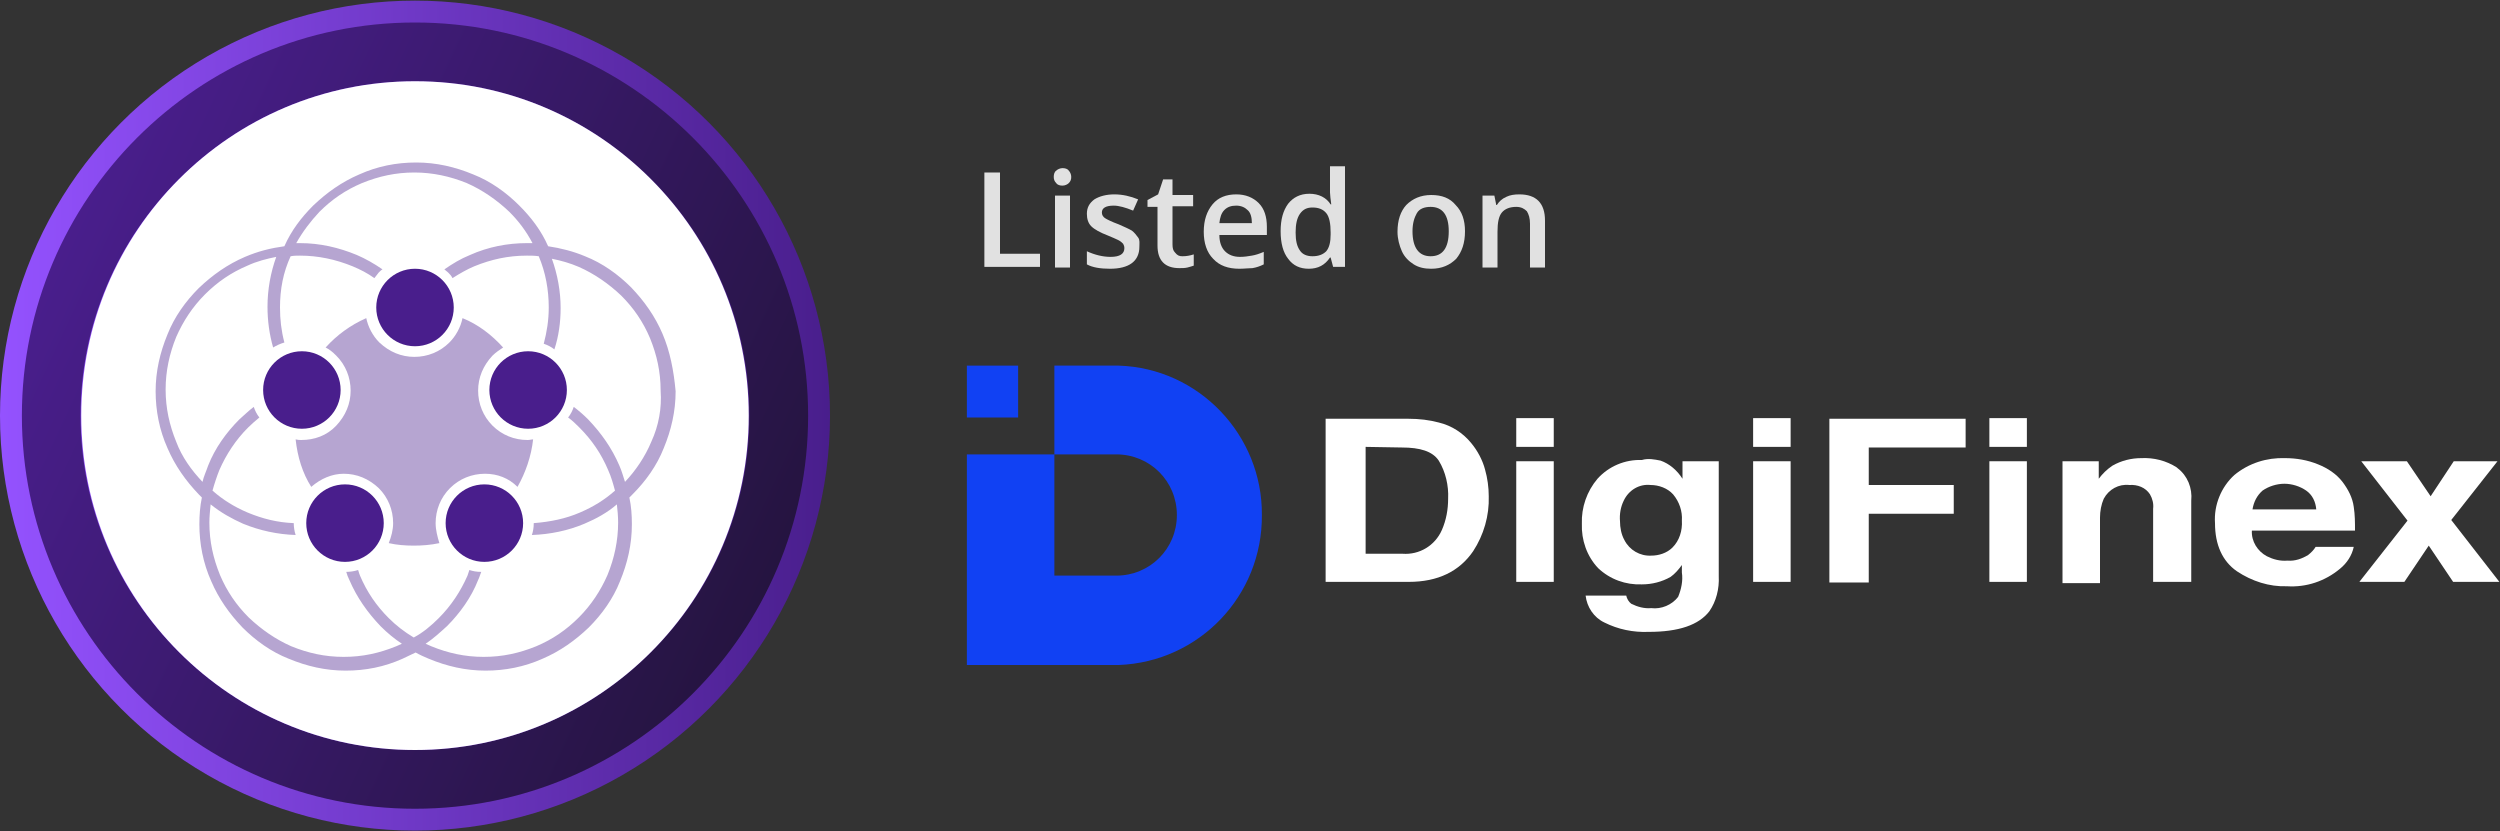 
<svg version="1.1" id="Layer_1" xmlns="http://www.w3.org/2000/svg" xmlns:xlink="http://www.w3.org/1999/xlink" x="0px" y="0px"
	 viewBox="0 0 400 133" style="enable-background:new 0 0 400 133;" xml:space="preserve">
<rect x="0" y="0" width="400" height="133" fill="#333333" stroke="none"/>
<style type="text/css">
	.st0{fill:url(#SVGID_1_);}
	.st1{fill:url(#SVGID_2_);}
	.st2{enable-background:new    ;}
	.st3{fill:#FFFFFF;}
	.st4{fill:#491E8C;}
	.st5{opacity:0.4;fill:#491E8C;enable-background:new    ;}
	.st6{opacity:0.85;}
	.st7{fill:#1141F3;}
</style>
<g>
	<g>

			<linearGradient id="SVGID_1_" gradientUnits="userSpaceOnUse" x1="0" y1="335.5" x2="132.787" y2="335.5" gradientTransform="matrix(1 0 0 -1 0 402)">
			<stop  offset="0" style="stop-color:#9452FF"/>
			<stop  offset="1" style="stop-color:#491E8C"/>
		</linearGradient>
		<circle class="st0" cx="66.4" cy="66.5" r="66.4"/>
		<g>

				<linearGradient id="SVGID_2_" gradientUnits="userSpaceOnUse" x1="123.395" y1="308.92" x2="9.392" y2="362.08" gradientTransform="matrix(1 0 0 -1 0 402)">
				<stop  offset="0" style="stop-color:#251440"/>
				<stop  offset="1" style="stop-color:#491E8C"/>
			</linearGradient>
			<path class="st1" d="M66.4,13c7.2,0,14.2,1.4,20.8,4.2c6.4,2.7,12.1,6.6,17,11.5c4.9,4.9,8.8,10.6,11.5,17
				c2.8,6.6,4.2,13.6,4.2,20.8s-1.4,14.2-4.2,20.8c-2.7,6.4-6.6,12.1-11.5,17c-4.9,4.9-10.6,8.8-17,11.5c-6.6,2.8-13.6,4.2-20.8,4.2
				s-14.2-1.4-20.8-4.2c-6.4-2.7-12.1-6.6-17-11.5c-4.9-4.9-8.8-10.6-11.5-17c-2.8-6.6-4.2-13.6-4.2-20.8s1.4-14.2,4.2-20.8
				c2.7-6.4,6.6-12.1,11.5-17c4.9-4.9,10.6-8.8,17-11.5C52.2,14.4,59.2,13,66.4,13 M66.4,3.6C31.7,3.6,3.5,31.8,3.5,66.5
				s28.2,62.9,62.9,62.9s62.9-28.2,62.9-62.9S101.1,3.6,66.4,3.6L66.4,3.6z"/>
			<g class="st2">
				<ellipse class="st3" cx="66.4" cy="66.5" rx="53.4" ry="53.5"/>
			</g>
			<g id="Brandmark_95_">
				<ellipse id="Core-1_96_" class="st4" cx="66.4" cy="49.2" rx="6.2" ry="6.2"/>
				<ellipse id="Core-2_96_" class="st4" cx="48.3" cy="62.4" rx="6.2" ry="6.2"/>
				<ellipse id="Core-3_96_" class="st4" cx="84.5" cy="62.4" rx="6.2" ry="6.2"/>
				<ellipse id="Core-4_96_" class="st4" cx="55.2" cy="83.7" rx="6.2" ry="6.2"/>
				<ellipse id="Core-5_96_" class="st4" cx="77.5" cy="83.7" rx="6.2" ry="6.2"/>
				<path id="Center_95_" class="st5" d="M69.7,83.7c0-2.1,0.8-4.1,2.3-5.6c1.5-1.5,3.5-2.3,5.6-2.3c2,0,3.8,0.7,5.2,2.1
					c1.3-2.3,2.2-4.9,2.5-7.6c-0.3,0-0.5,0.1-0.9,0.1c-2.1,0-4.1-0.8-5.6-2.3c-1.5-1.5-2.3-3.5-2.3-5.6c0-2.1,0.8-4,2.3-5.6
					c0.5-0.5,1.1-0.9,1.7-1.3c-1.8-2-4-3.7-6.5-4.7c-0.3,1.5-1.1,2.9-2.1,3.9c-1.5,1.5-3.5,2.3-5.6,2.3c-2.1,0-4-0.8-5.6-2.3
					c-1.1-1.1-1.8-2.5-2.1-3.9c-2.5,1.1-4.7,2.7-6.5,4.7c0.6,0.3,1.1,0.7,1.7,1.3c1.5,1.5,2.3,3.5,2.3,5.6c0,2.1-0.8,4-2.3,5.6
					s-3.5,2.3-5.6,2.3c-0.3,0-0.5,0-0.9-0.1c0.3,2.8,1.1,5.4,2.5,7.6c1.5-1.3,3.3-2.1,5.2-2.1c2.1,0,4,0.8,5.6,2.3
					c1.5,1.5,2.3,3.5,2.3,5.6c0,1.1-0.3,2.2-0.7,3.2c1.3,0.3,2.7,0.4,4,0.4s2.7-0.1,4.1-0.4C70,85.9,69.7,84.8,69.7,83.7z"/>
				<path id="Circles_95_" class="st5" d="M106,53.4c-1.2-2.8-2.9-5.2-5-7.4c-2.1-2.1-4.6-3.9-7.4-5c-1.9-0.8-3.9-1.3-5.9-1.6
					c-1.1-2.5-2.7-4.6-4.6-6.5c-2.1-2.1-4.6-3.9-7.4-5c-2.9-1.2-5.9-1.9-9.1-1.9c-3.2,0-6.2,0.6-9.1,1.9c-2.8,1.2-5.2,2.9-7.4,5
					c-1.9,1.9-3.5,4-4.6,6.5c-2.2,0.3-4.2,0.8-6.3,1.7c-2.8,1.2-5.2,2.9-7.4,5c-2.1,2.1-3.9,4.6-5,7.4c-1.2,2.9-1.9,5.9-1.9,9.1
					c0,3.1,0.6,6.2,1.9,9.1c1.2,2.8,2.9,5.2,5,7.4c0.1,0.1,0.3,0.3,0.5,0.5c-0.3,1.4-0.4,2.9-0.4,4.3c0,3.1,0.6,6.2,1.9,9.1
					c1.2,2.8,2.9,5.2,5,7.4c2.1,2.1,4.6,3.9,7.4,5c2.9,1.2,5.9,1.9,9.1,1.9s6.2-0.6,9.1-1.9c0.7-0.3,1.4-0.7,2.1-1
					c0.7,0.4,1.4,0.7,2.1,1c2.9,1.2,5.9,1.9,9.1,1.9c3.1,0,6.2-0.6,9.1-1.9c2.8-1.2,5.2-2.9,7.4-5c2.1-2.1,3.9-4.6,5-7.4
					c1.2-2.9,1.9-5.9,1.9-9.1c0-1.5-0.1-2.9-0.4-4.3c0.2-0.2,0.3-0.3,0.5-0.5c2.1-2.1,3.9-4.6,5-7.4c1.2-2.9,1.9-5.9,1.9-9.1
					C107.8,59.3,107.2,56.2,106,53.4z M104.2,70.7c-1,2.4-2.5,4.6-4.2,6.4c-0.3-0.9-0.5-1.7-0.9-2.6c-1.2-2.8-2.9-5.2-5-7.4
					c-0.7-0.7-1.5-1.4-2.3-2c-0.2,0.6-0.5,1.2-0.9,1.7c0.7,0.5,1.3,1.1,1.8,1.6c2,2,3.5,4.2,4.6,6.8c0.5,1.1,0.8,2.2,1.1,3.3
					c-1.7,1.5-3.5,2.6-5.6,3.5c-2.3,1-4.8,1.5-7.4,1.7c0,0.7-0.1,1.3-0.3,1.9c2.9-0.1,5.8-0.7,8.4-1.8c1.9-0.8,3.7-1.8,5.2-3.1
					c0.1,0.9,0.2,1.9,0.2,2.9c0,2.9-0.6,5.7-1.7,8.4c-1.1,2.5-2.6,4.8-4.6,6.8s-4.2,3.5-6.8,4.6c-2.7,1.1-5.4,1.7-8.4,1.7
					s-5.7-0.6-8.4-1.7c-0.3-0.1-0.6-0.3-0.9-0.4c1.2-0.8,2.3-1.8,3.4-2.8c2.1-2.1,3.9-4.6,5-7.4c0.2-0.4,0.3-0.8,0.5-1.3
					c-0.7,0-1.3-0.1-1.9-0.3c-0.1,0.3-0.2,0.6-0.3,0.9c-1.1,2.5-2.6,4.8-4.6,6.8c-1.2,1.2-2.5,2.3-4,3.1c-1.5-0.9-2.8-1.9-4-3.1
					c-2-2-3.5-4.2-4.6-6.8c-0.1-0.3-0.2-0.5-0.3-0.9c-0.6,0.2-1.3,0.3-1.9,0.3c0.1,0.4,0.3,0.9,0.5,1.3c1.2,2.8,2.9,5.2,5,7.4
					c1.1,1.1,2.2,2,3.4,2.8c-0.3,0.1-0.6,0.3-0.9,0.4c-2.7,1.1-5.4,1.7-8.4,1.7s-5.7-0.6-8.4-1.7c-2.5-1.1-4.8-2.7-6.8-4.6
					c-2-2-3.5-4.2-4.6-6.8c-1.1-2.7-1.7-5.4-1.7-8.4c0-0.9,0.1-1.9,0.2-2.9c1.6,1.3,3.4,2.3,5.2,3.1c2.7,1.1,5.5,1.7,8.4,1.8
					c-0.2-0.6-0.3-1.3-0.3-1.9c-2.6-0.1-5-0.7-7.4-1.7c-2.1-0.9-3.9-2-5.6-3.5c0.3-1.1,0.7-2.3,1.1-3.3c1.1-2.5,2.6-4.8,4.6-6.8
					c0.6-0.6,1.2-1.1,1.8-1.6c-0.4-0.5-0.7-1.1-0.9-1.7c-0.8,0.6-1.5,1.3-2.3,2c-2.1,2.1-3.9,4.6-5,7.4c-0.3,0.9-0.7,1.7-0.9,2.6
					c-1.8-1.9-3.3-4-4.2-6.4c-1.1-2.7-1.7-5.4-1.7-8.4c0-2.9,0.6-5.7,1.7-8.4c1.1-2.5,2.6-4.8,4.6-6.8c2-2,4.2-3.5,6.8-4.6
					c1.5-0.7,3.1-1.1,4.6-1.4c-0.9,2.5-1.4,5.2-1.4,8c0,2.2,0.3,4.4,0.9,6.5c0.5-0.3,1.1-0.6,1.8-0.8c-0.5-1.9-0.7-3.7-0.7-5.6
					c0-2.9,0.5-5.6,1.7-8.2c0.5-0.1,1-0.1,1.5-0.1c2.9,0,5.7,0.6,8.4,1.7c1.2,0.5,2.4,1.1,3.5,1.9c0.2-0.3,0.5-0.6,0.7-0.9
					c0.2-0.2,0.4-0.4,0.6-0.5c-1.3-0.9-2.7-1.7-4.1-2.3c-2.9-1.2-5.9-1.9-9.1-1.9c-0.2,0-0.4,0-0.6,0c1-1.8,2.3-3.5,3.7-5
					c2-2,4.2-3.5,6.8-4.6c2.7-1.1,5.4-1.7,8.4-1.7c2.9,0,5.7,0.6,8.4,1.7c2.5,1.1,4.8,2.7,6.8,4.6c1.5,1.5,2.7,3.1,3.7,5
					c-0.3,0-0.6,0-0.9,0c-3.1,0-6.2,0.6-9.1,1.9c-1.5,0.6-2.8,1.4-4.1,2.3c0.2,0.2,0.4,0.3,0.6,0.5c0.3,0.3,0.5,0.5,0.7,0.9
					c1.1-0.7,2.3-1.4,3.5-1.9c2.7-1.1,5.4-1.7,8.4-1.7c0.6,0,1.3,0,1.9,0.1c1.1,2.6,1.6,5.4,1.6,8.2c0,2-0.3,3.9-0.8,5.8
					c0.6,0.2,1.2,0.5,1.7,0.9c0.7-2.1,1-4.4,1-6.6c0-2.7-0.5-5.4-1.4-7.9c1.5,0.3,2.9,0.7,4.3,1.3c2.5,1.1,4.8,2.7,6.8,4.6
					c2,2,3.5,4.2,4.6,6.8c1.1,2.7,1.7,5.4,1.7,8.4C105.9,65.3,105.4,68.1,104.2,70.7z"/>
			</g>
		</g>
	</g>
	<g>
		<g class="st6">
			<path class="st3" d="M157.5,42.8V27.6h2.5v13h6.4v2.1H157.5z"/>
			<path class="st3" d="M168.6,28.3c0-0.4,0.1-0.8,0.4-1c0.2-0.2,0.6-0.4,1-0.4c0.4,0,0.8,0.1,1,0.4c0.2,0.2,0.4,0.6,0.4,1
				c0,0.4-0.1,0.7-0.4,1c-0.2,0.2-0.6,0.4-1,0.4c-0.4,0-0.8-0.1-1-0.4C168.7,29,168.6,28.7,168.6,28.3z M171.2,42.8h-2.4V31.3h2.4
				V42.8z"/>
			<path class="st3" d="M182.3,39.5c0,1.1-0.4,2-1.2,2.6c-0.8,0.6-2,0.9-3.5,0.9c-1.5,0-2.8-0.2-3.7-0.7v-2.1
				c1.3,0.6,2.6,0.9,3.8,0.9c1.5,0,2.2-0.5,2.2-1.4c0-0.3-0.1-0.5-0.2-0.7c-0.2-0.2-0.4-0.4-0.8-0.6c-0.4-0.2-0.9-0.4-1.6-0.7
				c-1.3-0.5-2.2-1-2.7-1.5c-0.5-0.5-0.7-1.2-0.7-2c0-1,0.4-1.7,1.2-2.3c0.8-0.5,1.9-0.8,3.2-0.8c1.3,0,2.6,0.3,3.8,0.8l-0.8,1.8
				c-1.2-0.5-2.3-0.8-3.1-0.8c-1.3,0-1.9,0.4-1.9,1.1c0,0.4,0.2,0.7,0.5,0.9s1.1,0.6,2.2,1c0.9,0.4,1.6,0.7,2.1,1
				c0.4,0.3,0.7,0.7,1,1.1S182.3,38.9,182.3,39.5z"/>
			<path class="st3" d="M189.2,41c0.6,0,1.2-0.1,1.8-0.3v1.8c-0.3,0.1-0.6,0.2-1,0.3c-0.4,0.1-0.9,0.1-1.3,0.1
				c-2.3,0-3.5-1.2-3.5-3.6v-6.2h-1.6v-1.1l1.7-0.9l0.8-2.4h1.5v2.5h3.3v1.8h-3.3v6.1c0,0.6,0.1,1,0.4,1.3
				C188.4,40.9,188.7,41,189.2,41z"/>
			<path class="st3" d="M198.3,43c-1.8,0-3.2-0.5-4.2-1.6c-1-1-1.5-2.5-1.5-4.3c0-1.9,0.5-3.3,1.4-4.4s2.2-1.6,3.8-1.6
				c1.5,0,2.7,0.5,3.6,1.4c0.9,0.9,1.3,2.2,1.3,3.8v1.3h-7.6c0,1.1,0.3,2,0.9,2.6c0.6,0.6,1.4,0.9,2.4,0.9c0.7,0,1.3-0.1,1.9-0.2
				c0.6-0.1,1.2-0.3,1.9-0.6v2c-0.6,0.3-1.2,0.5-1.8,0.6C199.8,42.9,199.1,43,198.3,43z M197.8,32.9c-0.8,0-1.4,0.2-1.9,0.7
				c-0.5,0.5-0.7,1.2-0.8,2.1h5.2c0-0.9-0.2-1.7-0.7-2.1C199.2,33.2,198.6,32.9,197.8,32.9z"/>
			<path class="st3" d="M209.4,43c-1.4,0-2.5-0.5-3.3-1.6c-0.8-1-1.2-2.5-1.2-4.4c0-1.9,0.4-3.3,1.2-4.4c0.8-1,1.9-1.6,3.4-1.6
				c1.5,0,2.7,0.6,3.4,1.7h0.1c-0.1-0.8-0.2-1.5-0.2-1.9v-4.2h2.4v16.1h-1.9l-0.4-1.5h-0.1C212,42.4,210.9,43,209.4,43z M210,41
				c1,0,1.7-0.3,2.2-0.8c0.5-0.6,0.7-1.5,0.7-2.7v-0.3c0-1.4-0.2-2.5-0.7-3.1c-0.5-0.6-1.2-0.9-2.2-0.9c-0.9,0-1.5,0.3-2,1
				c-0.5,0.7-0.7,1.7-0.7,3c0,1.3,0.2,2.2,0.7,2.9C208.4,40.7,209.1,41,210,41z"/>
			<path class="st3" d="M234.4,37c0,1.9-0.5,3.3-1.4,4.4c-1,1-2.3,1.6-4,1.6c-1.1,0-2-0.2-2.8-0.7c-0.8-0.5-1.5-1.2-1.9-2.1
				c-0.4-0.9-0.7-2-0.7-3.1c0-1.9,0.5-3.3,1.4-4.3c1-1,2.3-1.6,4-1.6c1.7,0,3,0.5,3.9,1.6C233.9,33.8,234.4,35.2,234.4,37z M226,37
				c0,2.6,1,4,2.9,4c1.9,0,2.9-1.3,2.9-4c0-2.6-1-3.9-2.9-3.9c-1,0-1.8,0.3-2.2,1C226.3,34.8,226,35.7,226,37z"/>
			<path class="st3" d="M247.2,42.8h-2.4v-7c0-0.9-0.2-1.5-0.5-2c-0.4-0.4-0.9-0.7-1.7-0.7c-1,0-1.8,0.3-2.3,0.9s-0.7,1.6-0.7,3.1
				v5.7h-2.4V31.3h1.9l0.3,1.5h0.1c0.3-0.5,0.8-1,1.5-1.3c0.6-0.3,1.3-0.4,2.1-0.4c2.7,0,4.1,1.4,4.1,4.2V42.8z"/>
		</g>
		<g>
			<path class="st7" d="M154.7,66.8h8.2v-8.3h-8.2V66.8z"/>
			<path class="st7" d="M179,58.5h-10.3v14.2h9.9c5.4,0,9.7,4.3,9.7,9.7c0,5.4-4.3,9.7-9.7,9.7h-9.9V72.7h-14v33.7H179
				c12.9-0.5,23-11.1,22.9-24C202,69.6,191.8,58.9,179,58.5"/>
			<path class="st3" d="M218.5,71.5v17.1h5.9c2.7,0.2,5.2-1.3,6.3-3.8c0.7-1.6,1-3.3,1-5c0.1-2.1-0.4-4.3-1.5-6.1
				c-1-1.5-3-2.1-5.9-2.1L218.5,71.5z M230.2,67.6c2.1,0.5,3.9,1.7,5.2,3.3c1,1.2,1.8,2.7,2.2,4.2c0.4,1.4,0.6,2.9,0.6,4.3
				c0.1,3.1-0.8,6.2-2.5,8.8c-2.2,3.2-5.6,4.9-10.3,4.9h-13.3V67h13.2C227.1,67,228.7,67.2,230.2,67.6z"/>
			<path class="st3" d="M242.6,93.1h6V73.8h-6V93.1z M242.6,71.5h6v-4.6h-6V71.5z"/>
			<path class="st3" d="M267.6,87.6c1.1-1.1,1.6-2.7,1.5-4.3c0.1-1.5-0.4-3-1.4-4.2c-0.9-1-2.3-1.5-3.6-1.5
				c-1.8-0.2-3.5,0.8-4.3,2.5c-0.5,1-0.7,2.2-0.6,3.3c0,1,0.2,2.1,0.7,3c0.8,1.6,2.5,2.6,4.3,2.5C265.4,88.9,266.7,88.5,267.6,87.6
				 M265.7,73.7c1.4,0.5,2.6,1.5,3.5,2.9v-2.8h5.8v18.4c0.1,2-0.4,4-1.5,5.6c-1.7,2.2-4.9,3.3-9.7,3.3c-2.5,0.1-4.9-0.4-7.1-1.5
				c-1.7-0.8-2.8-2.5-3-4.3h6.5c0.1,0.5,0.4,1,0.8,1.3c1,0.5,2.1,0.8,3.2,0.7c1.6,0.2,3.3-0.5,4.3-1.8c0.5-1.2,0.8-2.6,0.6-3.9v-1.2
				c-0.5,0.7-1.1,1.4-1.8,1.9c-1.4,0.8-3,1.2-4.6,1.2c-2.6,0.1-5.1-0.8-7-2.6c-1.8-1.9-2.7-4.5-2.6-7.1c-0.1-2.6,0.8-5.2,2.5-7.2
				c1.8-2,4.4-3.1,7.1-3C263.7,73.3,264.7,73.5,265.7,73.7"/>
			<path class="st3" d="M280.5,93.1h6V73.8h-6V93.1z M280.5,71.5h6v-4.6h-6V71.5z"/>
			<path class="st3" d="M292.7,67h21.8v4.6h-15.5v6h13.6v4.6h-13.6v11h-6.3V67z"/>
			<path class="st3" d="M318.3,93.1h6V73.8h-6V93.1z M318.3,71.5h6v-4.6h-6V71.5z"/>
			<path class="st3" d="M348.4,74.9c1.6,1.2,2.4,3.2,2.2,5.2v13h-6.1V81.4c0.1-0.8-0.1-1.6-0.5-2.3c-0.7-1.1-2-1.6-3.3-1.5
				c-1.7-0.2-3.3,0.7-4.1,2.2c-0.4,0.9-0.6,2-0.6,3v10.5h-6V73.8h5.8v2.8c0.6-0.8,1.3-1.5,2.2-2.1c1.4-0.8,3-1.2,4.6-1.2
				c2-0.1,4,0.4,5.7,1.5"/>
			<path class="st3" d="M362,78.5c-0.9,0.8-1.4,1.8-1.6,3h10.2c-0.1-1.2-0.6-2.3-1.6-3c-1-0.7-2.3-1.1-3.5-1.1
				C364.3,77.4,363,77.8,362,78.5 M370.9,74.3c1.5,0.6,2.9,1.5,3.9,2.8c0.9,1.2,1.6,2.5,1.8,4c0.2,1.3,0.2,2.5,0.2,3.8h-16.5
				c-0.1,1.7,0.9,3.3,2.4,4.1c1,0.5,2.1,0.8,3.3,0.7c1.2,0.1,2.3-0.3,3.3-0.9c0.5-0.4,0.9-0.8,1.2-1.3h6.1c-0.3,1.4-1.1,2.6-2.2,3.5
				c-2.4,2-5.4,3-8.5,2.8c-2.8,0.1-5.6-0.8-8-2.4c-2.3-1.6-3.5-4.2-3.5-7.7c-0.2-2.9,1-5.8,3.1-7.7c2.3-1.9,5.2-2.8,8.1-2.7
				C367.4,73.3,369.2,73.6,370.9,74.3"/>
			<path class="st3" d="M377.5,93.1l7.7-9.8l-7.4-9.5h7.3l3.8,5.6l3.7-5.6h7l-7.4,9.4l7.7,9.9h-7.4l-3.9-5.8l-3.9,5.8H377.5z"/>
		</g>
	</g>
</g>
</svg>
